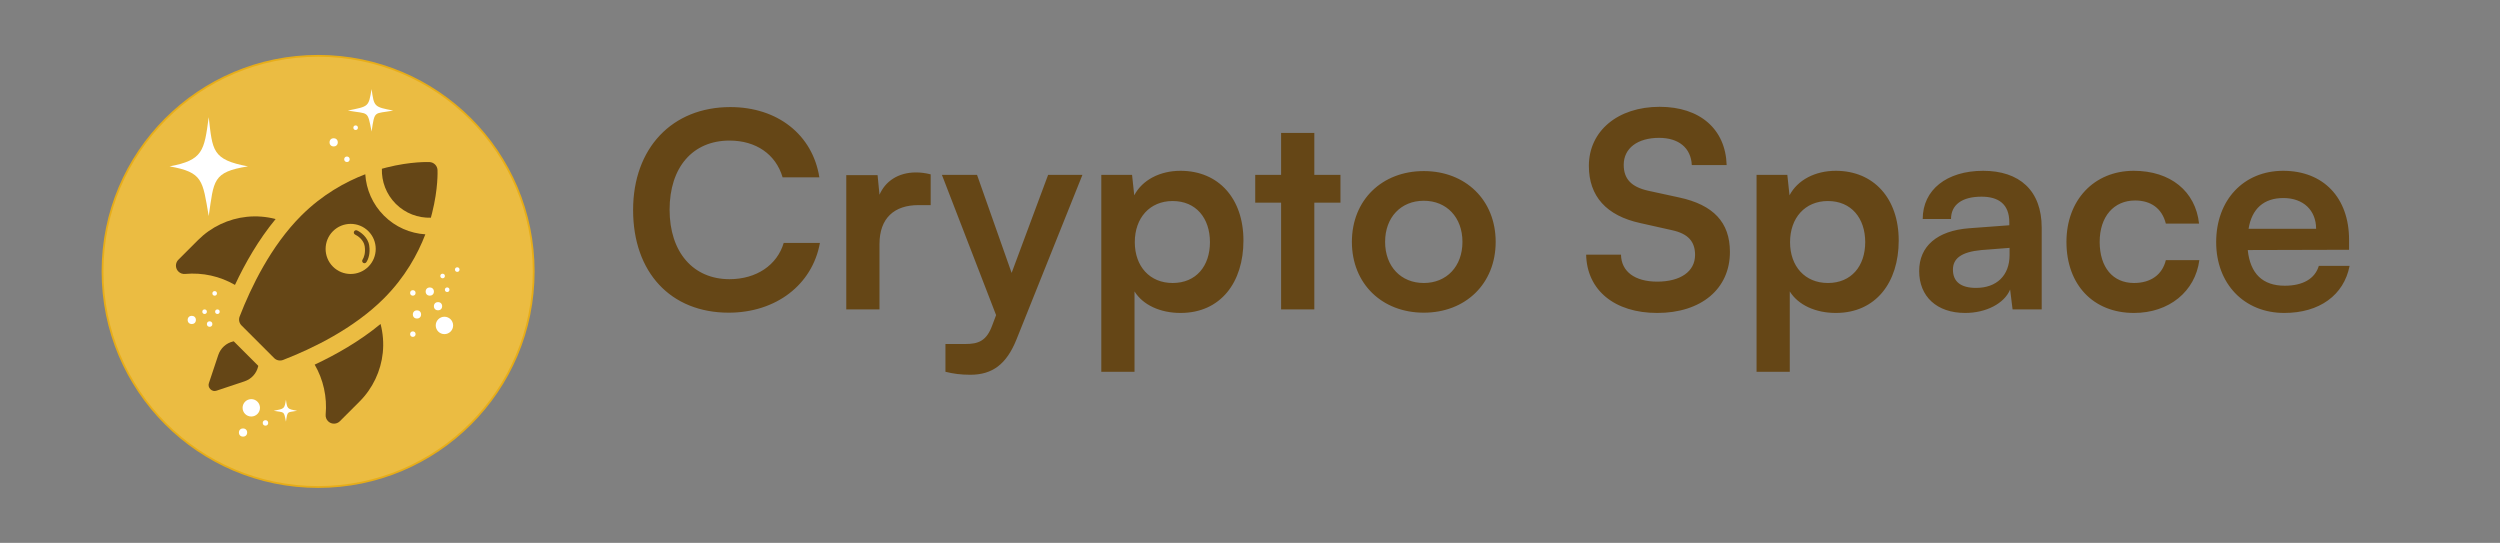 <svg width="2731" height="593" viewBox="0 0 2731 593" fill="none" xmlns="http://www.w3.org/2000/svg">
<rect x="0" y="0" width="2731" height="593" fill="#808080" stroke="none"/>
<path d="M796.016 341.57C847.48 341.57 887.342 311.227 895.671 265.416H856.107C848.967 289.511 826.359 304.98 796.909 304.98C757.047 304.98 731.464 275.232 731.464 229.123C731.464 182.717 756.749 153.564 796.909 153.564C825.764 153.564 847.48 168.438 854.917 193.724H895.076C887.639 147.02 849.265 116.974 797.801 116.974C734.141 116.974 691.602 161.893 691.602 229.421C691.602 297.543 732.653 341.57 796.016 341.57ZM1016.68 190.451C1010.73 188.964 1005.67 188.369 1000.62 188.369C980.984 188.369 967.003 198.186 960.756 212.762L958.673 191.344H924.464V338H960.756V266.605C960.756 238.048 977.117 224.066 1003.3 224.066H1016.68V190.451ZM1032.81 406.122C1040.84 408.205 1049.77 409.395 1059.88 409.395C1083.98 409.395 1099.45 398.09 1110.45 370.722L1182.44 191.046H1144.96L1105.1 298.138L1067.32 191.046H1028.95L1088.14 344.247L1083.98 355.254C1077.73 372.507 1068.81 375.78 1054.53 375.78H1032.81V406.122ZM1203.06 406.122H1239.35V318.367C1248.57 333.24 1267.61 341.867 1289.62 341.867C1333.35 341.867 1358.34 308.55 1358.34 262.738C1358.34 216.629 1330.97 186.584 1289.62 186.584C1267.31 186.584 1247.98 196.401 1239.05 213.357L1236.67 191.046H1203.06V406.122ZM1239.65 264.523C1239.65 238.048 1256.01 219.604 1281 219.604C1306.58 219.604 1321.75 238.345 1321.75 264.523C1321.75 290.701 1306.58 309.145 1281 309.145C1256.01 309.145 1239.65 290.999 1239.65 264.523ZM1435.76 338V221.389H1464.32V191.046H1435.76V145.235H1399.47V191.046H1371.21V221.389H1399.47V338H1435.76ZM1476.8 264.226C1476.8 310.037 1509.82 341.57 1555.34 341.57C1600.85 341.57 1633.87 310.037 1633.87 264.226C1633.87 218.414 1600.85 186.882 1555.34 186.882C1509.82 186.882 1476.8 218.414 1476.8 264.226ZM1513.09 264.226C1513.09 237.453 1530.35 219.307 1555.34 219.307C1580.32 219.307 1597.58 237.453 1597.58 264.226C1597.58 290.999 1580.32 309.145 1555.34 309.145C1530.35 309.145 1513.09 290.999 1513.09 264.226ZM1735.68 181.229C1735.68 214.547 1755.01 235.668 1791.9 243.7L1826.41 251.434C1844.26 255.301 1851.69 263.928 1851.69 278.505C1851.69 296.651 1835.63 307.657 1810.34 307.657C1785.95 307.657 1771.08 296.651 1770.78 278.207H1732.7C1733.59 317.177 1763.94 341.867 1810.34 341.867C1858.24 341.867 1889.77 315.689 1889.77 275.232C1889.77 242.807 1871.62 223.769 1834.44 215.737L1800.23 208.3C1782.08 204.135 1773.75 195.508 1773.75 180.04C1773.75 161.893 1788.93 150.589 1812.43 150.589C1833.84 150.589 1847.23 161.596 1848.12 180.337H1886.2C1885.01 141.07 1857.05 116.677 1813.02 116.677C1767.21 116.677 1735.68 143.152 1735.68 181.229ZM1918.86 406.122H1955.15V318.367C1964.38 333.24 1983.42 341.867 2005.43 341.867C2049.16 341.867 2074.15 308.55 2074.15 262.738C2074.15 216.629 2046.78 186.584 2005.43 186.584C1983.12 186.584 1963.78 196.401 1954.86 213.357L1952.48 191.046H1918.86V406.122ZM1955.45 264.523C1955.45 238.048 1971.81 219.604 1996.8 219.604C2022.38 219.604 2037.56 238.345 2037.56 264.523C2037.56 290.701 2022.38 309.145 1996.8 309.145C1971.81 309.145 1955.45 290.999 1955.45 264.523ZM2146.77 341.867C2169.68 341.867 2189.61 331.456 2195.86 316.284L2198.53 338H2230.36V248.757C2230.36 208.002 2205.97 186.584 2166.41 186.584C2126.54 186.584 2100.37 207.407 2100.37 239.238H2131.3C2131.3 223.769 2143.2 214.844 2164.62 214.844C2183.06 214.844 2194.96 222.876 2194.96 242.807V246.08L2150.94 249.352C2116.13 252.029 2096.5 268.985 2096.5 296.056C2096.5 323.721 2115.54 341.867 2146.77 341.867ZM2158.67 314.499C2142.31 314.499 2133.39 307.955 2133.39 294.568C2133.39 282.669 2142.01 275.232 2164.62 273.15L2195.26 270.77V278.505C2195.26 301.113 2180.98 314.499 2158.67 314.499ZM2257.39 264.226C2257.39 310.93 2286.54 341.867 2331.16 341.867C2369.54 341.867 2398.1 318.367 2402.56 284.157H2365.97C2362.1 300.22 2349.31 309.145 2331.16 309.145C2307.96 309.145 2293.68 291.891 2293.68 264.226C2293.68 236.56 2309.15 219.009 2332.35 219.009C2349.61 219.009 2361.8 227.636 2365.97 244.295H2402.26C2398.39 208.895 2371.03 186.584 2330.87 186.584C2287.43 186.584 2257.39 218.712 2257.39 264.226ZM2495.31 341.867C2533.69 341.867 2560.46 322.531 2566.71 290.404H2533.09C2528.93 304.385 2515.84 312.119 2495.91 312.119C2471.81 312.119 2458.13 299.03 2455.45 273.15L2566.11 272.852V261.846C2566.11 216.034 2538.15 186.584 2494.12 186.584C2450.99 186.584 2420.94 218.414 2420.94 264.523C2420.94 310.037 2451.58 341.867 2495.31 341.867ZM2494.42 216.332C2516.14 216.332 2530.12 229.718 2530.12 249.947H2456.34C2459.91 227.933 2473 216.332 2494.42 216.332Z" fill="#654616"/>
<path d="M583 296.5C583 426.563 477.563 532 347.5 532C217.437 532 112 426.563 112 296.5C112 166.437 217.437 61 347.5 61C477.563 61 583 166.437 583 296.5Z" fill="#EBBC42" stroke="#E7AD18" stroke-width="2"/>
<path d="M228 128C232.205 164.28 231.559 174.47 270.88 181.739C232.017 187.965 233.749 197.057 228 236C221.288 196.849 221.769 188.264 185.257 181.739C221.842 174.976 223.07 164.802 228 128Z" fill="white"/>
<path d="M312.372 436.689C313.743 446.632 313.75 446.714 324.543 448.772C313.75 450.829 314.171 448.277 312.372 460.6C309.979 448.339 310.829 450.918 299 448.772C310.854 446.362 310.611 446.811 312.372 436.689Z" fill="white"/>
<path d="M405.935 97.337C408.595 116.623 408.61 116.782 429.543 120.772C408.61 124.762 409.426 119.812 405.935 143.715C401.295 119.933 402.943 124.935 380 120.772C402.991 116.099 402.52 116.97 405.935 97.337Z" fill="white"/>
<circle cx="270.5" cy="401.5" r="4.5" fill="white"/>
<circle cx="469.5" cy="318.5" r="4.5" fill="white"/>
<circle cx="451" cy="320" r="3" fill="white"/>
<circle cx="478.5" cy="334.5" r="4.5" fill="white"/>
<circle cx="209.5" cy="349.5" r="4.5" fill="white"/>
<circle cx="488.5" cy="316.5" r="2.5" fill="white"/>
<circle cx="237.5" cy="340.5" r="2.5" fill="white"/>
<circle cx="483.5" cy="301.5" r="2.5" fill="white"/>
<circle cx="234.5" cy="320.5" r="2.5" fill="white"/>
<circle cx="223.5" cy="340.5" r="2.5" fill="white"/>
<circle cx="499.5" cy="294.5" r="2.5" fill="white"/>
<circle cx="451" cy="365" r="3" fill="white"/>
<circle cx="455.5" cy="343.5" r="4.5" fill="white"/>
<circle cx="388.5" cy="139.5" r="2.5" fill="white"/>
<circle cx="364.5" cy="155.5" r="4.5" fill="white"/>
<circle cx="379" cy="174" r="3" fill="white"/>
<circle cx="265.5" cy="472.5" r="4.5" fill="white"/>
<circle cx="290" cy="462" r="3" fill="white"/>
<circle cx="229" cy="354" r="3" fill="white"/>
<circle cx="274.5" cy="445.5" r="9.5" fill="white"/>
<circle cx="485.5" cy="355.5" r="9.5" fill="white"/>
<g clip-path="url(#clip0_201_7)">
<path d="M418.162 385.289C419.24 374.722 418.383 364.071 415.726 353.899C392.836 372.805 367.015 387.438 343.766 398.317C353.208 414.642 357.494 433.612 355.745 452.845C355.495 455.596 356.503 458.248 358.382 460.127C359.117 460.862 359.986 461.479 360.964 461.938C364.445 463.568 368.573 462.843 371.29 460.126L392.804 438.612C407.105 424.311 416.111 405.374 418.162 385.289Z" fill="#654616"/>
<path d="M269.711 236.839C249.626 238.889 230.689 247.895 216.388 262.196L194.875 283.71C192.157 286.427 191.433 290.555 193.062 294.036C193.521 295.014 194.138 295.882 194.873 296.617C196.752 298.497 199.404 299.504 202.155 299.254C221.389 297.506 240.358 301.792 256.683 311.233C267.562 287.985 282.195 262.165 301.101 239.274C290.929 236.617 280.278 235.76 269.711 236.839V236.839Z" fill="#654616"/>
<path d="M432.342 222.659C442.871 233.188 456.827 238.238 470.653 237.837C471.135 236.119 471.582 234.444 471.993 232.82C478.804 205.896 477.989 186.549 477.951 185.738C477.73 181.033 473.967 177.27 469.262 177.049C468.452 177.011 449.104 176.196 422.18 183.007C420.557 183.418 418.881 183.865 417.164 184.346C416.763 198.173 421.813 212.129 432.342 222.659Z" fill="#654616"/>
<path d="M464.644 255.973C448.17 254.928 431.995 248.129 419.433 235.567C406.871 223.005 400.072 206.831 399.028 190.356C377.439 198.637 352.151 212.49 328.992 235.649C295.901 268.74 274.178 313.794 261.782 345.762C260.475 349.133 261.281 352.959 263.838 355.516L299.484 391.162C302.041 393.719 305.867 394.525 309.238 393.218C341.206 380.822 386.26 359.099 419.351 326.008C442.51 302.85 456.363 277.561 464.644 255.973V255.973ZM363.708 291.292C353.031 280.616 353.031 263.244 363.708 252.567C374.385 241.89 391.756 241.89 402.433 252.567C413.11 263.244 413.11 280.615 402.433 291.292C391.756 301.969 374.384 301.969 363.708 291.292Z" fill="#654616"/>
<path d="M254.731 372.979C247.023 374.799 240.927 380.37 238.422 387.884L228.207 418.528C226.387 423.427 231.597 428.606 236.471 426.792L267.116 416.577C274.629 414.073 280.201 407.977 282.02 400.269C282.069 400.06 282.104 399.851 282.147 399.642L255.357 372.852C255.149 372.896 254.939 372.93 254.731 372.979V372.979Z" fill="#654616"/>
<path d="M390.035 251.724C388.778 251.153 387.295 251.709 386.724 252.965C386.153 254.222 386.709 255.705 387.965 256.276L390.035 251.724ZM396.048 283.647C395.282 284.796 395.592 286.348 396.741 287.114C397.89 287.88 399.442 287.57 400.208 286.421L396.048 283.647ZM387.965 256.276C389.378 256.918 391.778 258.387 393.942 260.606C396.097 262.816 397.887 265.632 398.394 268.979L403.338 268.23C402.628 263.544 400.158 259.819 397.521 257.115C394.893 254.42 391.969 252.604 390.035 251.724L387.965 256.276ZM398.394 268.979C399.519 276.402 397.524 281.432 396.048 283.647L400.208 286.421C402.382 283.159 404.647 276.871 403.338 268.23L398.394 268.979Z" fill="#654616"/>
</g>
<defs>
<clipPath id="clip0_201_7">
<rect width="286" height="286" fill="white" transform="translate(192 177)"/>
</clipPath>
</defs>
</svg>
